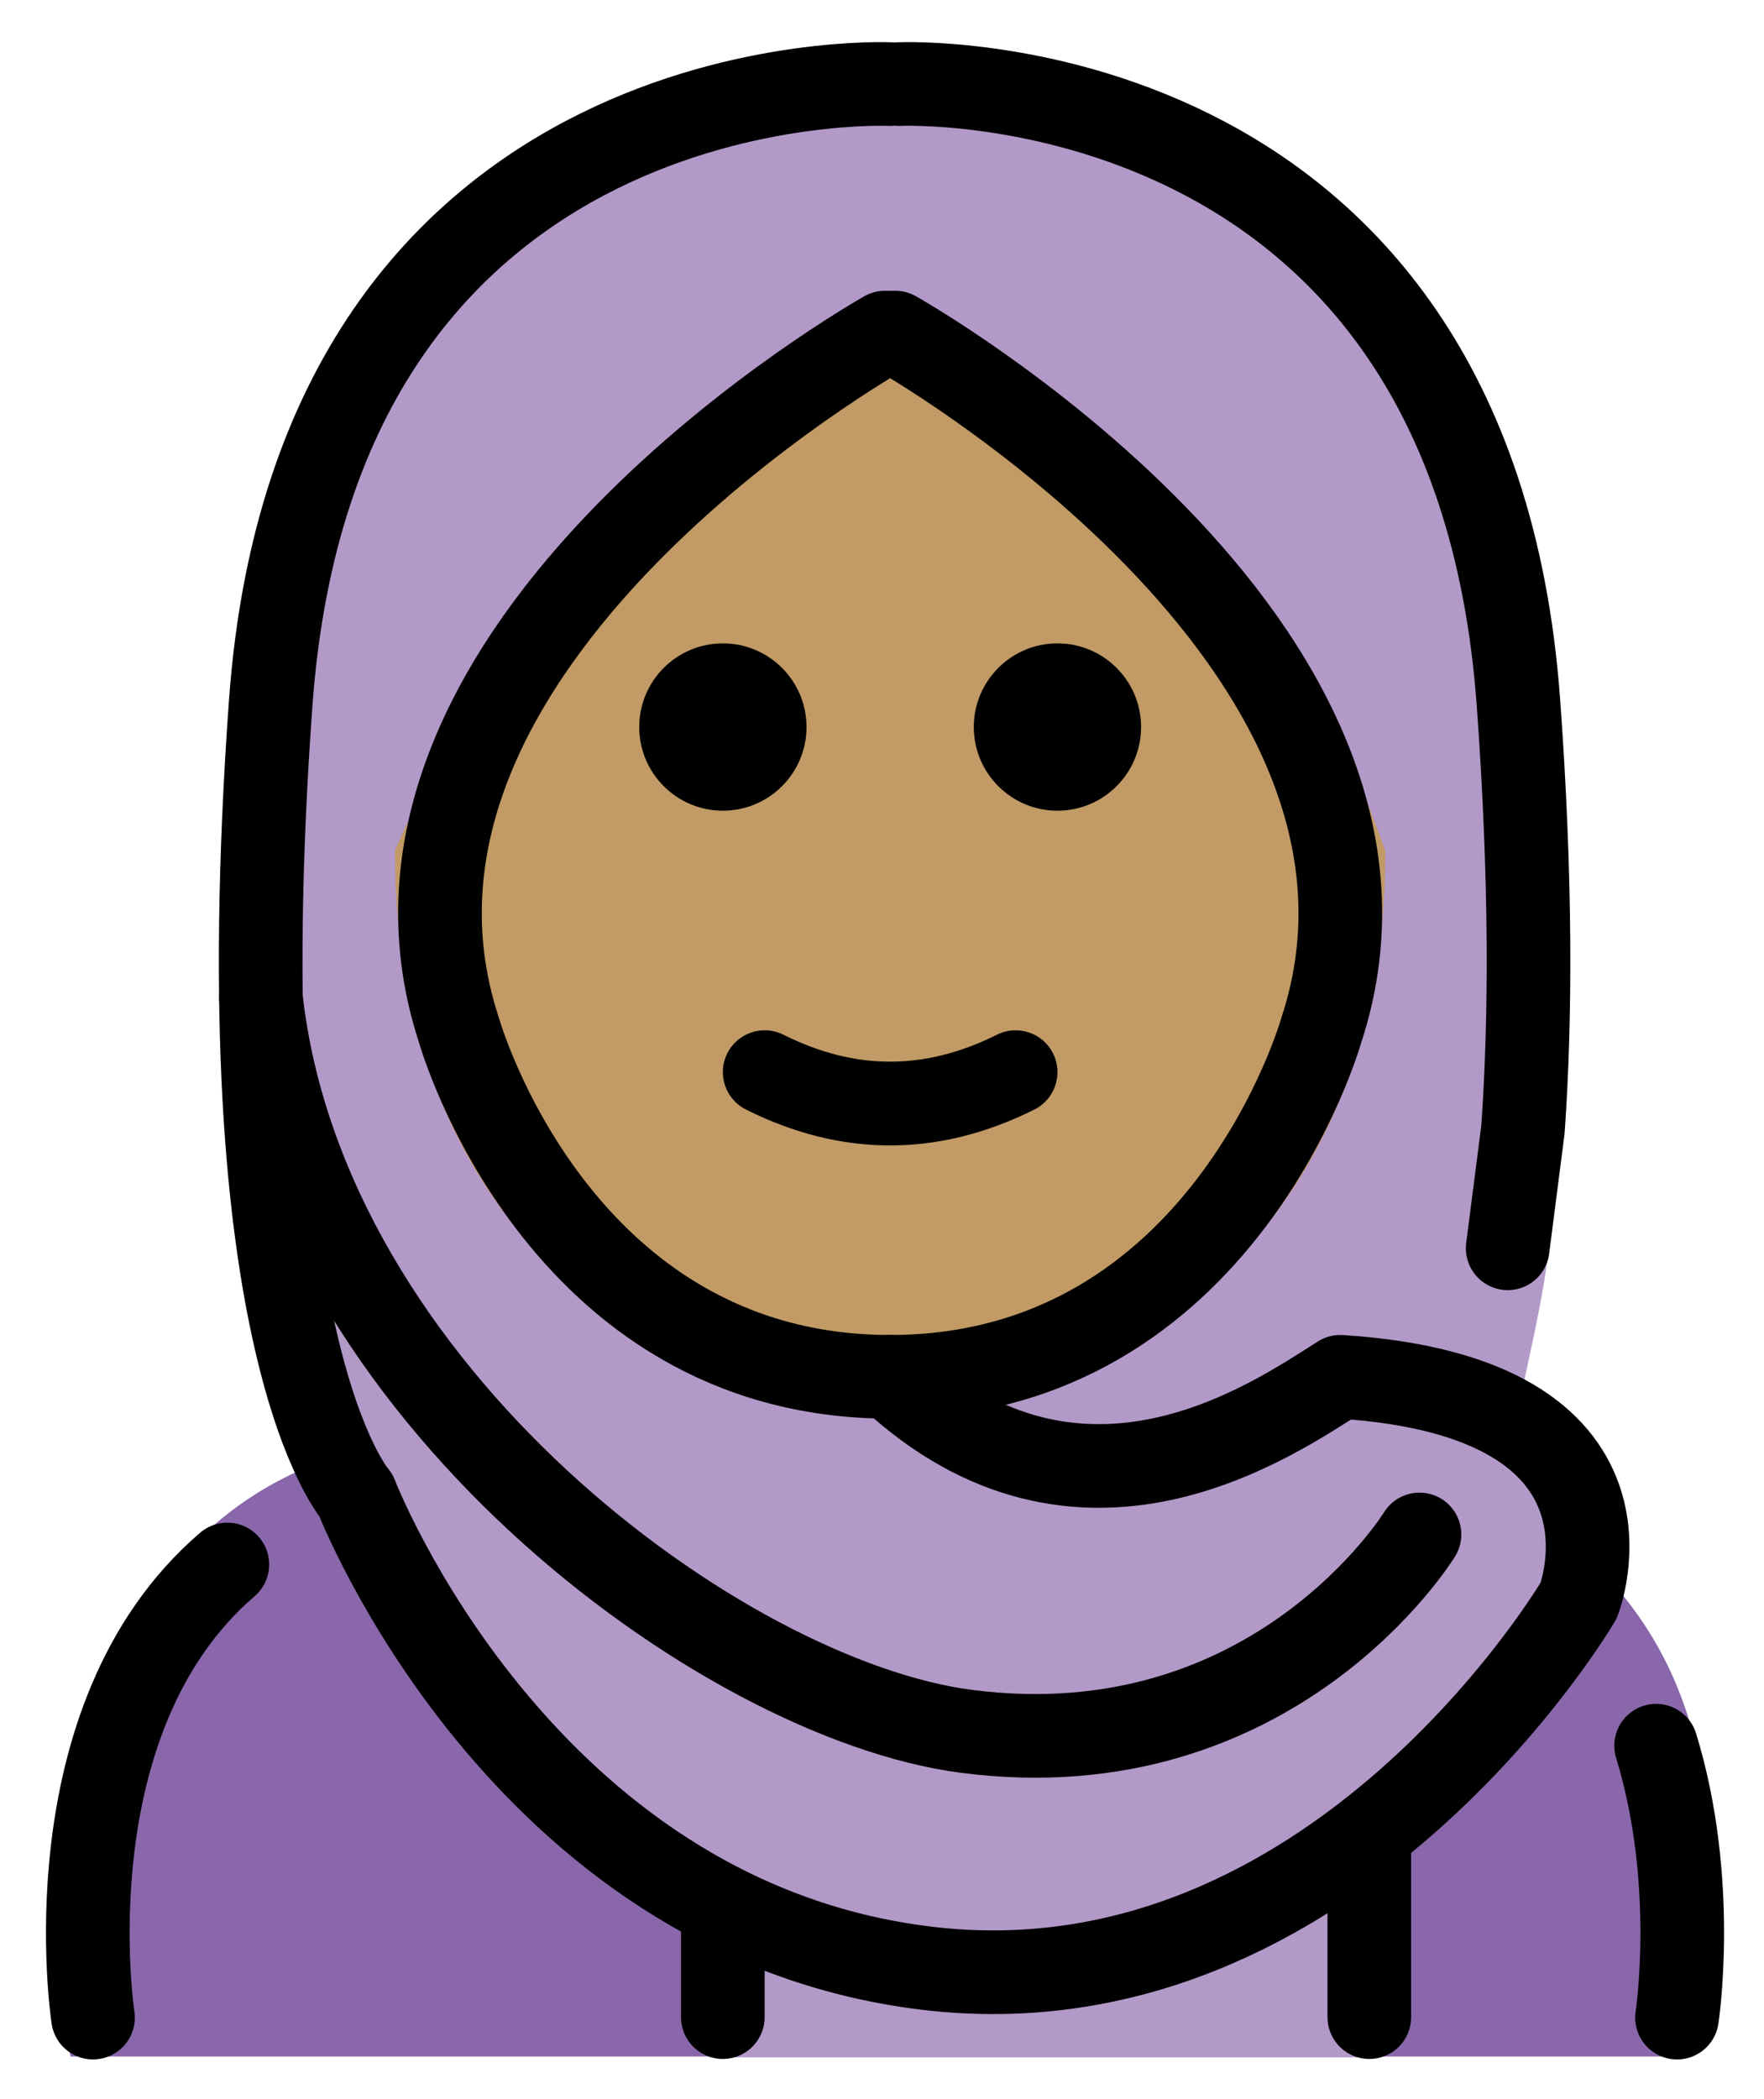 <svg xmlns="http://www.w3.org/2000/svg" role="img" viewBox="14.66 9.66 42.18 50.18"><title>1F9D5-1F3FD.svg</title><g id="color"><path fill="#8967aa" d="M54.72,58.822c0.152-0.016,0.763-2.246,0.771-4.982c0.012-4.124-2.282-9.415-11.271-9.915 c-3.192,2.119-5.926,3.584-9,3.578h0.125c-3.074,0.006-5.808-1.458-9-3.578c-3.546,0-5.97,1.301-7.484,3.134 c-3.608,4.37-2.516,11.763-2.516,11.763"/><path fill="#B399C8" d="M36.832,56.676l-0.5-0.3c-7.932,0-14.362-7.13-14.362-15.062l-1-8.597v-6.688 c0-7.932,7.43-14.362,15.362-14.362h0c7.932,0,15.262,6.43,15.262,14.362l0.1,13.285 c0,0.904-0.695,3.789-0.876,4.648c2.261,2.463,1.805,4.9-2.77,8.983C45.258,55.434,40.692,56.676,36.832,56.676 z"/><path fill="#B399C8" d="M31.627 52.801H47.402V58.842H31.627z"/></g><g id="skin"><path fill="#c19a65" stroke="#c19a65" d="M47.283,30.092c-2.298-6.629-6.153-9.211-11.339-12.773 c-4,3.84-7.797,4.812-11.338,12.773c0,7.828,5.076,12.573,11.338,12.573 C42.207,42.666,47.283,37.92,47.283,30.092z"/></g><g id="line"><path d="M41.945 27.04c0 1.105-.896 2-2 2s-2-.895-2-2c0-1.103.896-2 2-2S41.945 25.936 41.945 27.04M33.945 27.04c0 1.105-.896 2-2 2-1.103 0-2-.895-2-2 0-1.103.896-2 2-2C33.048 25.04 33.945 25.936 33.945 27.04M35.944 37.042c-1.152 0-2.304-.286-3.447-.858-.494-.247-.694-.848-.447-1.342.247-.494.846-.694 1.342-.447 1.718.859 3.388.859 5.106 0 .495-.247 1.095-.046 1.342.447.247.494.047 1.095-.447 1.342C38.248 36.756 37.096 37.042 35.944 37.042z"/><path fill="none" stroke="#000" stroke-linecap="round" stroke-linejoin="round" stroke-miterlimit="10" stroke-width="2" d="M54.26 51.392c1 3.25.5 6.5.5 6.5M16.884 57.892c0 0-1.097-7.134 3.212-10.832M36.067 17.611H35.822c0 0-13.231 7.428-10.187 16.678 0 0 2.333 8.284 10.31 8.284 7.976 0 10.309-8.284 10.309-8.284C49.298 25.04 36.067 17.611 36.067 17.611z"/><path fill="none" stroke="#000" stroke-linecap="round" stroke-linejoin="round" stroke-miterlimit="10" stroke-width="2" d="M35.944 11.67c0 0-13.689-.632-14.81 14.782-1.12 15.414 2.036 18.952 2.036 18.952s3.902 10.133 13.649 11.307 15.589-8.789 15.589-8.789 1.915-4.864-5.7-5.349c-1.597 1.006-6.198 4.247-10.764 0M36.158 11.67c0 0 13.689-.632 14.81 14.782.309 4.246.293 7.59.108 10.209l-.365 2.84M31.944 55.233L31.944 57.88M47.402 53.471L47.402 57.88"/><path fill="none" stroke="#000" stroke-linecap="round" stroke-linejoin="round" stroke-miterlimit="10" stroke-width="2" d="M48.602,46.342c0,0-3.47,5.666-10.843,4.705c-5.816-0.758-15.809-8.076-16.859-17.521"/></g></svg>